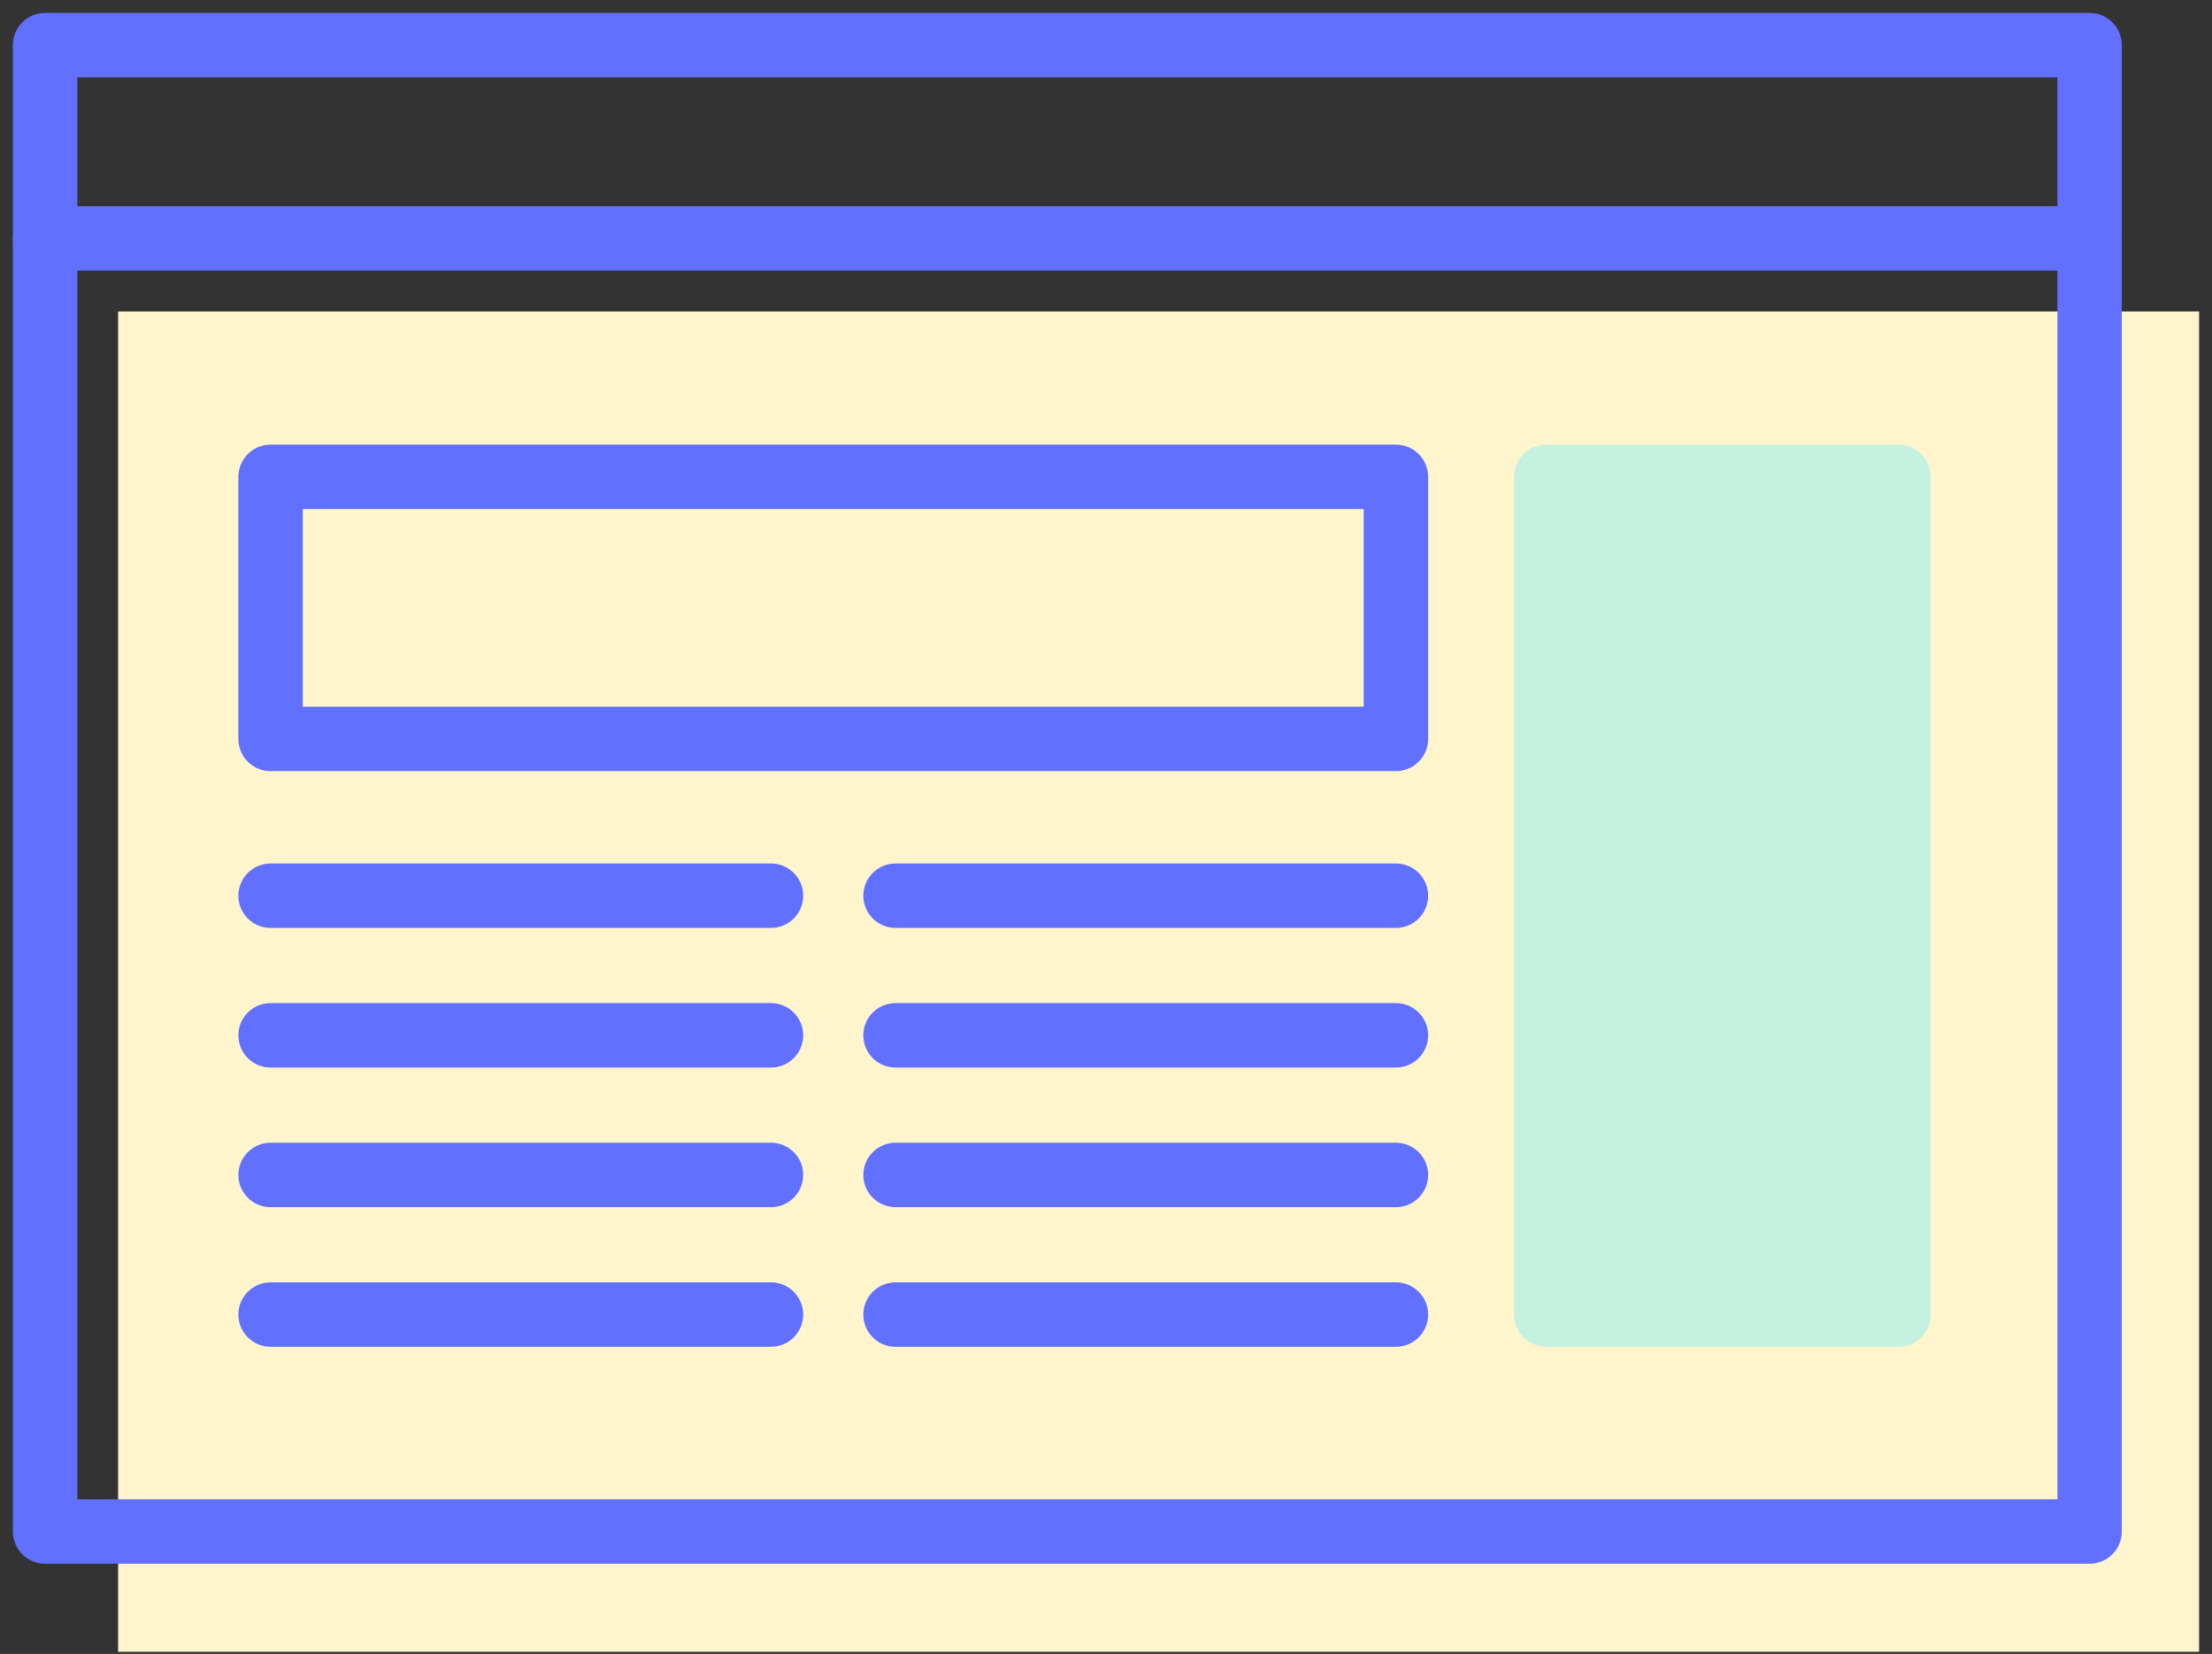 <?xml version="1.0" encoding="UTF-8" standalone="no"?>
<svg width="103px" height="77px" viewBox="0 0 103 77" version="1.1" xmlns="http://www.w3.org/2000/svg" xmlns:xlink="http://www.w3.org/1999/xlink">
    <rect x="0" y="0" width="103" height="77" fill="#333333" stroke="none"/>
    <!-- Generator: Sketch 50.2 (55047) - http://www.bohemiancoding.com/sketch -->
    <title>Slice 1</title>
    <desc>Created with Sketch.</desc>
    <defs></defs>
    <g id="Page-1" stroke="none" stroke-width="1" fill="none" fill-rule="evenodd">
        <rect id="Rectangle-path" fill="#FFF5CD" fill-rule="nonzero" x="5.5" y="14.5" width="96.9" height="62.4"></rect>
        <g id="Group" transform="translate(2, 2)" stroke="#6170FF" stroke-linecap="round" stroke-linejoin="round" stroke-width="3">
            <rect id="Rectangle-path" x="0.1" y="0.1" width="95.2" height="69.2"></rect>
        </g>
        <path d="M2.1,11.1 L97.3,11.1" id="Shape" stroke="#6170FF" stroke-width="3" stroke-linecap="round" stroke-linejoin="round"></path>
        <g id="Group" transform="translate(12, 22)" stroke="#6170FF" stroke-linecap="round" stroke-linejoin="round" stroke-width="3">
            <rect id="Rectangle-path" x="0.6" y="0.2" width="52.4" height="12.2"></rect>
            <path d="M23.9,19.7 L0.6,19.7" id="Shape"></path>
            <path d="M23.9,26.2 L0.6,26.2" id="Shape"></path>
            <path d="M23.9,32.7 L0.6,32.7" id="Shape"></path>
            <path d="M23.9,39.2 L0.6,39.2" id="Shape"></path>
        </g>
        <g id="Group" transform="translate(41, 41)" stroke="#6170FF" stroke-linecap="round" stroke-linejoin="round" stroke-width="3">
            <path d="M24,0.7 L0.7,0.7" id="Shape"></path>
            <path d="M24,7.2 L0.7,7.2" id="Shape"></path>
            <path d="M24,13.7 L0.7,13.7" id="Shape"></path>
            <path d="M24,20.2 L0.7,20.2" id="Shape"></path>
        </g>
        <rect id="Rectangle-path" stroke="#C4F1E0" stroke-width="3" fill="#C4F1E0" fill-rule="nonzero" stroke-linecap="round" stroke-linejoin="round" x="72" y="22.2" width="16.4" height="39"></rect>
    </g>
</svg>